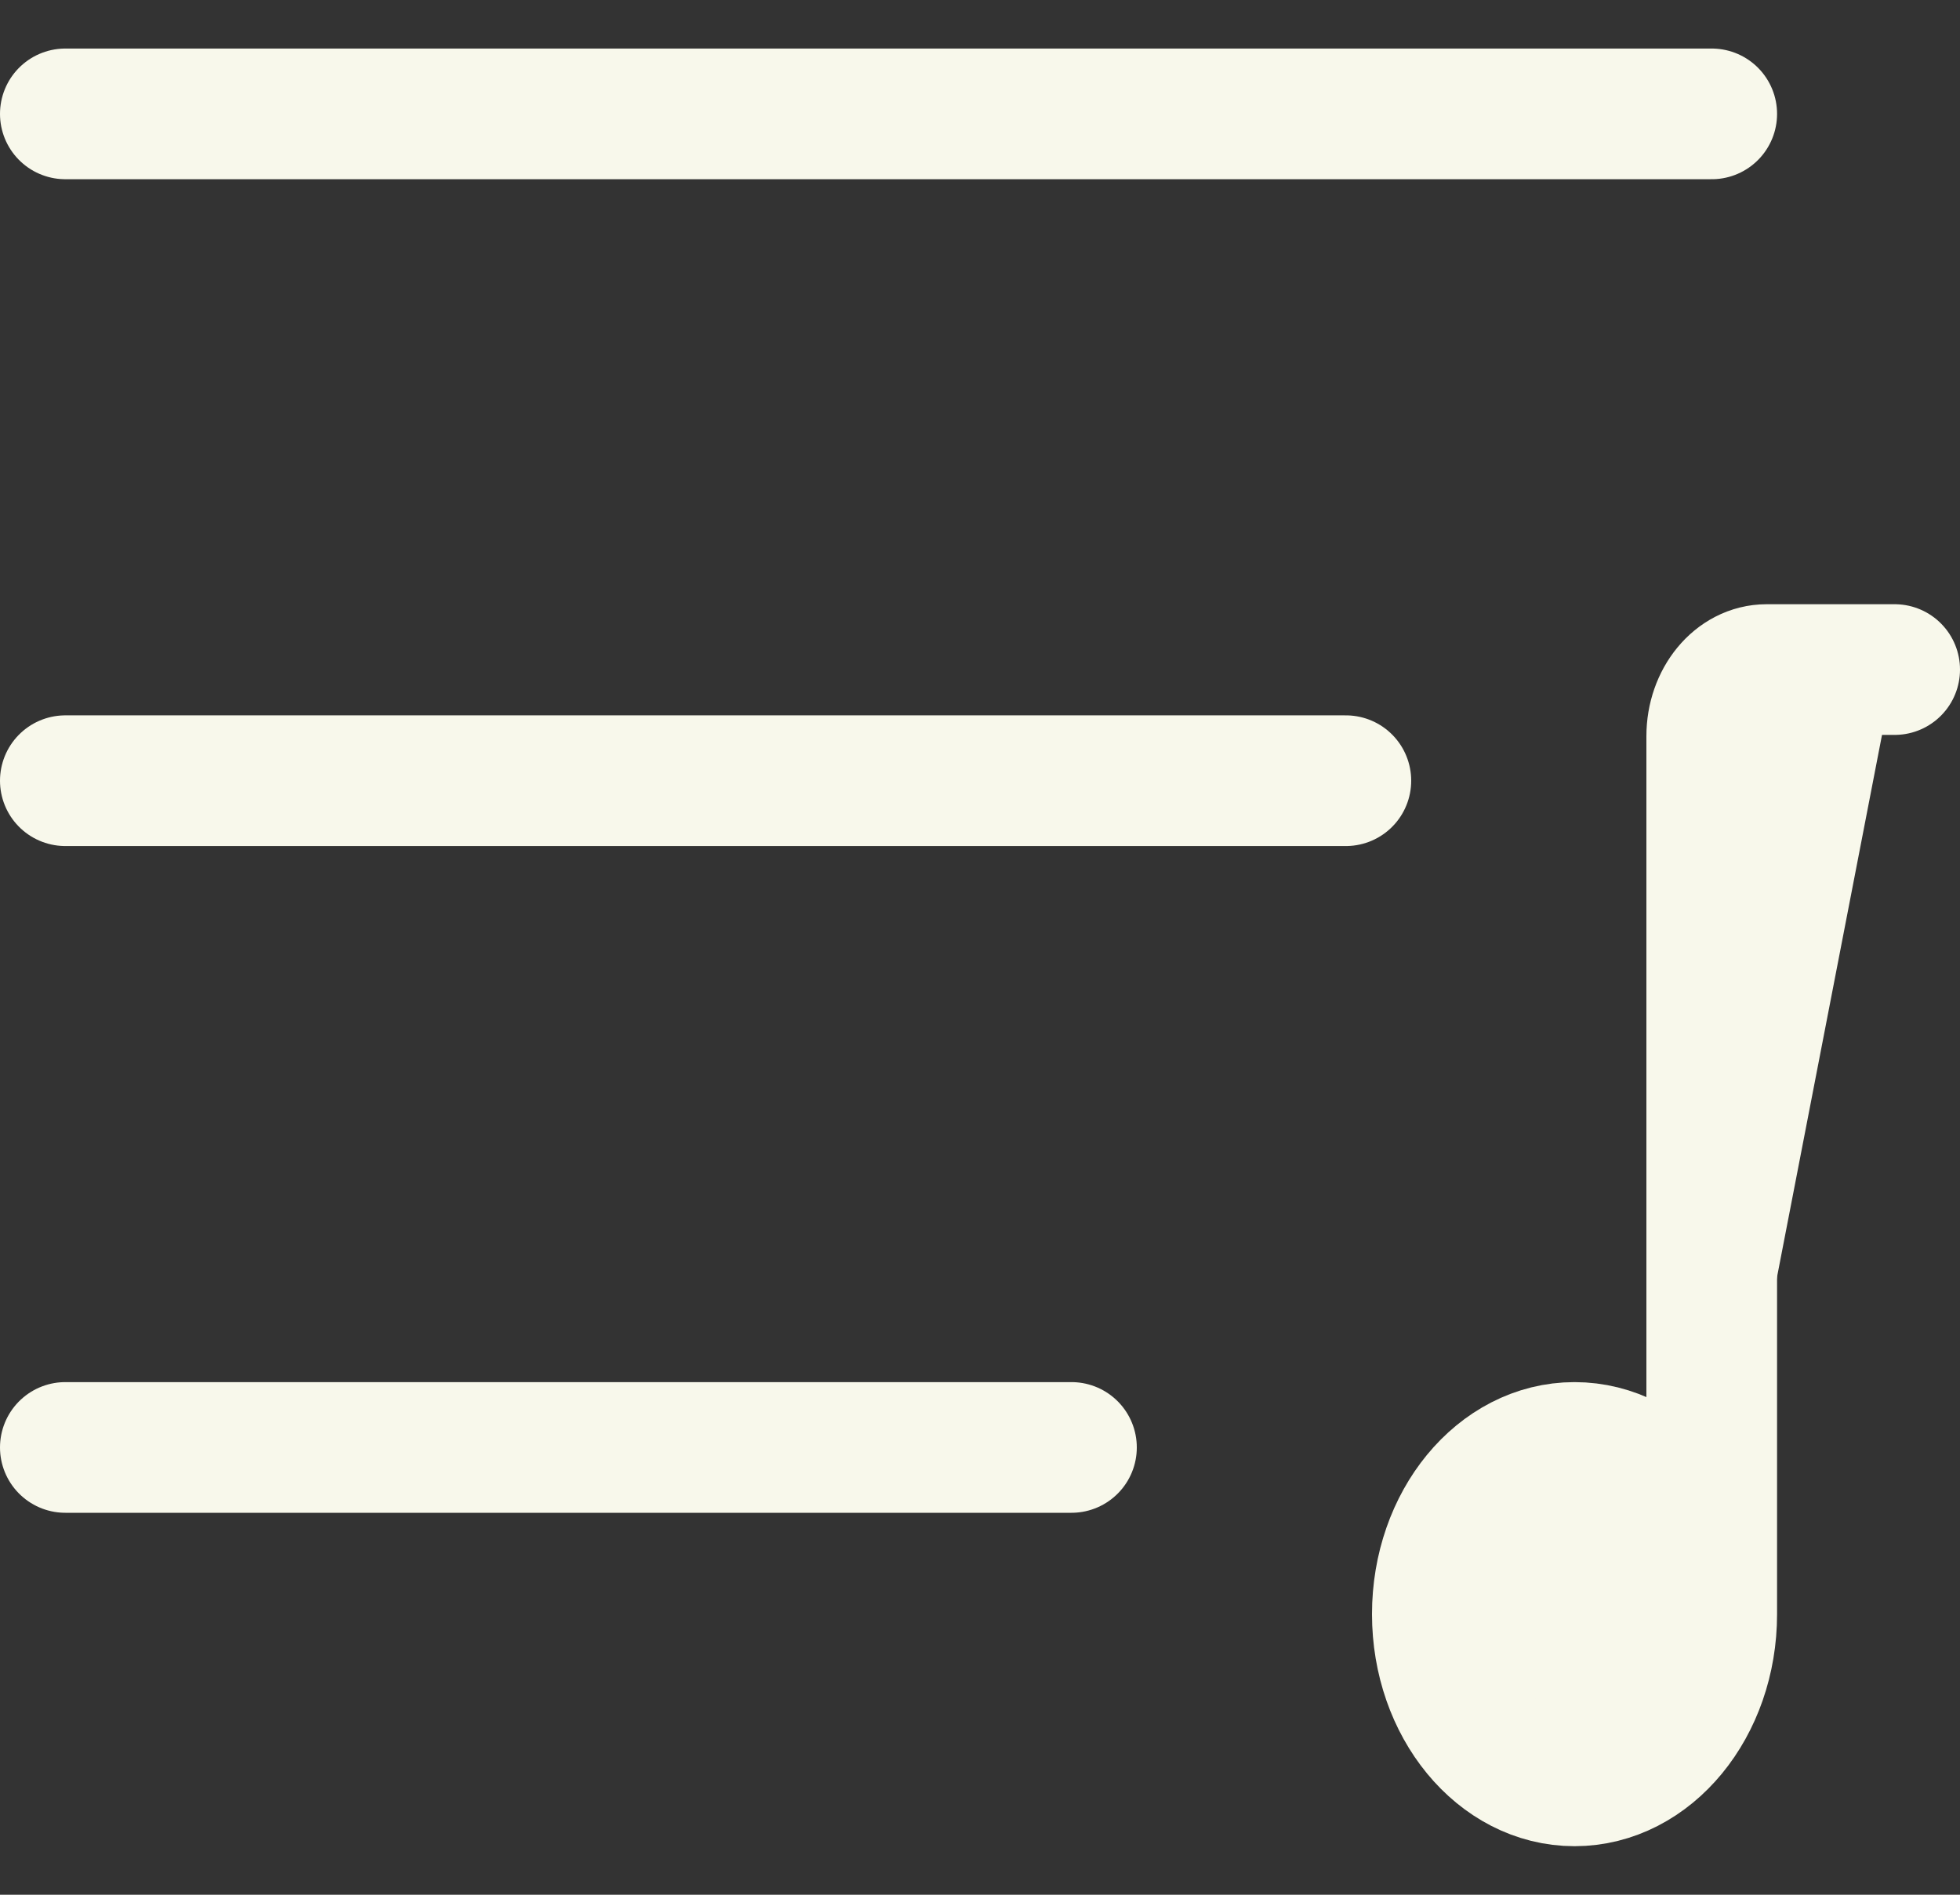 <svg width="30" height="29" viewBox="0 0 30 29" fill="none" xmlns="http://www.w3.org/2000/svg">
<rect x="0" y="0" width="30" height="29" fill="#333333" stroke="none"/>
<path d="M1 11.949H20.6H1Z" fill="#F8F8EB"/>
<path d="M1 11.949H20.6" stroke="#F8F8EB" stroke-width="2" stroke-linecap="round" stroke-linejoin="round"/>
<path d="M1 22.154H16.4H1Z" fill="#F8F8EB"/>
<path d="M1 22.154H16.4" stroke="#F8F8EB" stroke-width="2" stroke-linecap="round" stroke-linejoin="round"/>
<path d="M1 1.743H26.2H1Z" fill="#F8F8EB"/>
<path d="M1 1.743H26.2" stroke="#F8F8EB" stroke-width="2" stroke-linecap="round" stroke-linejoin="round"/>
<path d="M26.2 24.706C26.2 26.114 25.26 27.257 24.1 27.257C22.94 27.257 22 26.114 22 24.706C22 23.296 22.94 22.154 24.1 22.154C25.26 22.154 26.2 23.296 26.2 24.706Z" fill="#F8F8EB"/>
<path d="M26.2 24.705C26.2 26.114 25.26 27.257 24.1 27.257C22.94 27.257 22 26.114 22 24.705C22 23.296 22.94 22.154 24.1 22.154C25.26 22.154 26.2 23.296 26.2 24.705ZM26.2 24.705V11.268C26.2 10.705 26.576 10.248 27.04 10.248H29" fill="#F8F8EB"/>
<path d="M26.2 24.705C26.2 26.114 25.26 27.257 24.1 27.257C22.94 27.257 22 26.114 22 24.705C22 23.296 22.94 22.154 24.1 22.154C25.26 22.154 26.2 23.296 26.2 24.705ZM26.2 24.705V11.268C26.2 10.705 26.576 10.248 27.04 10.248H29" stroke="#F8F8EB" stroke-width="2" stroke-linecap="round"/>
</svg>
